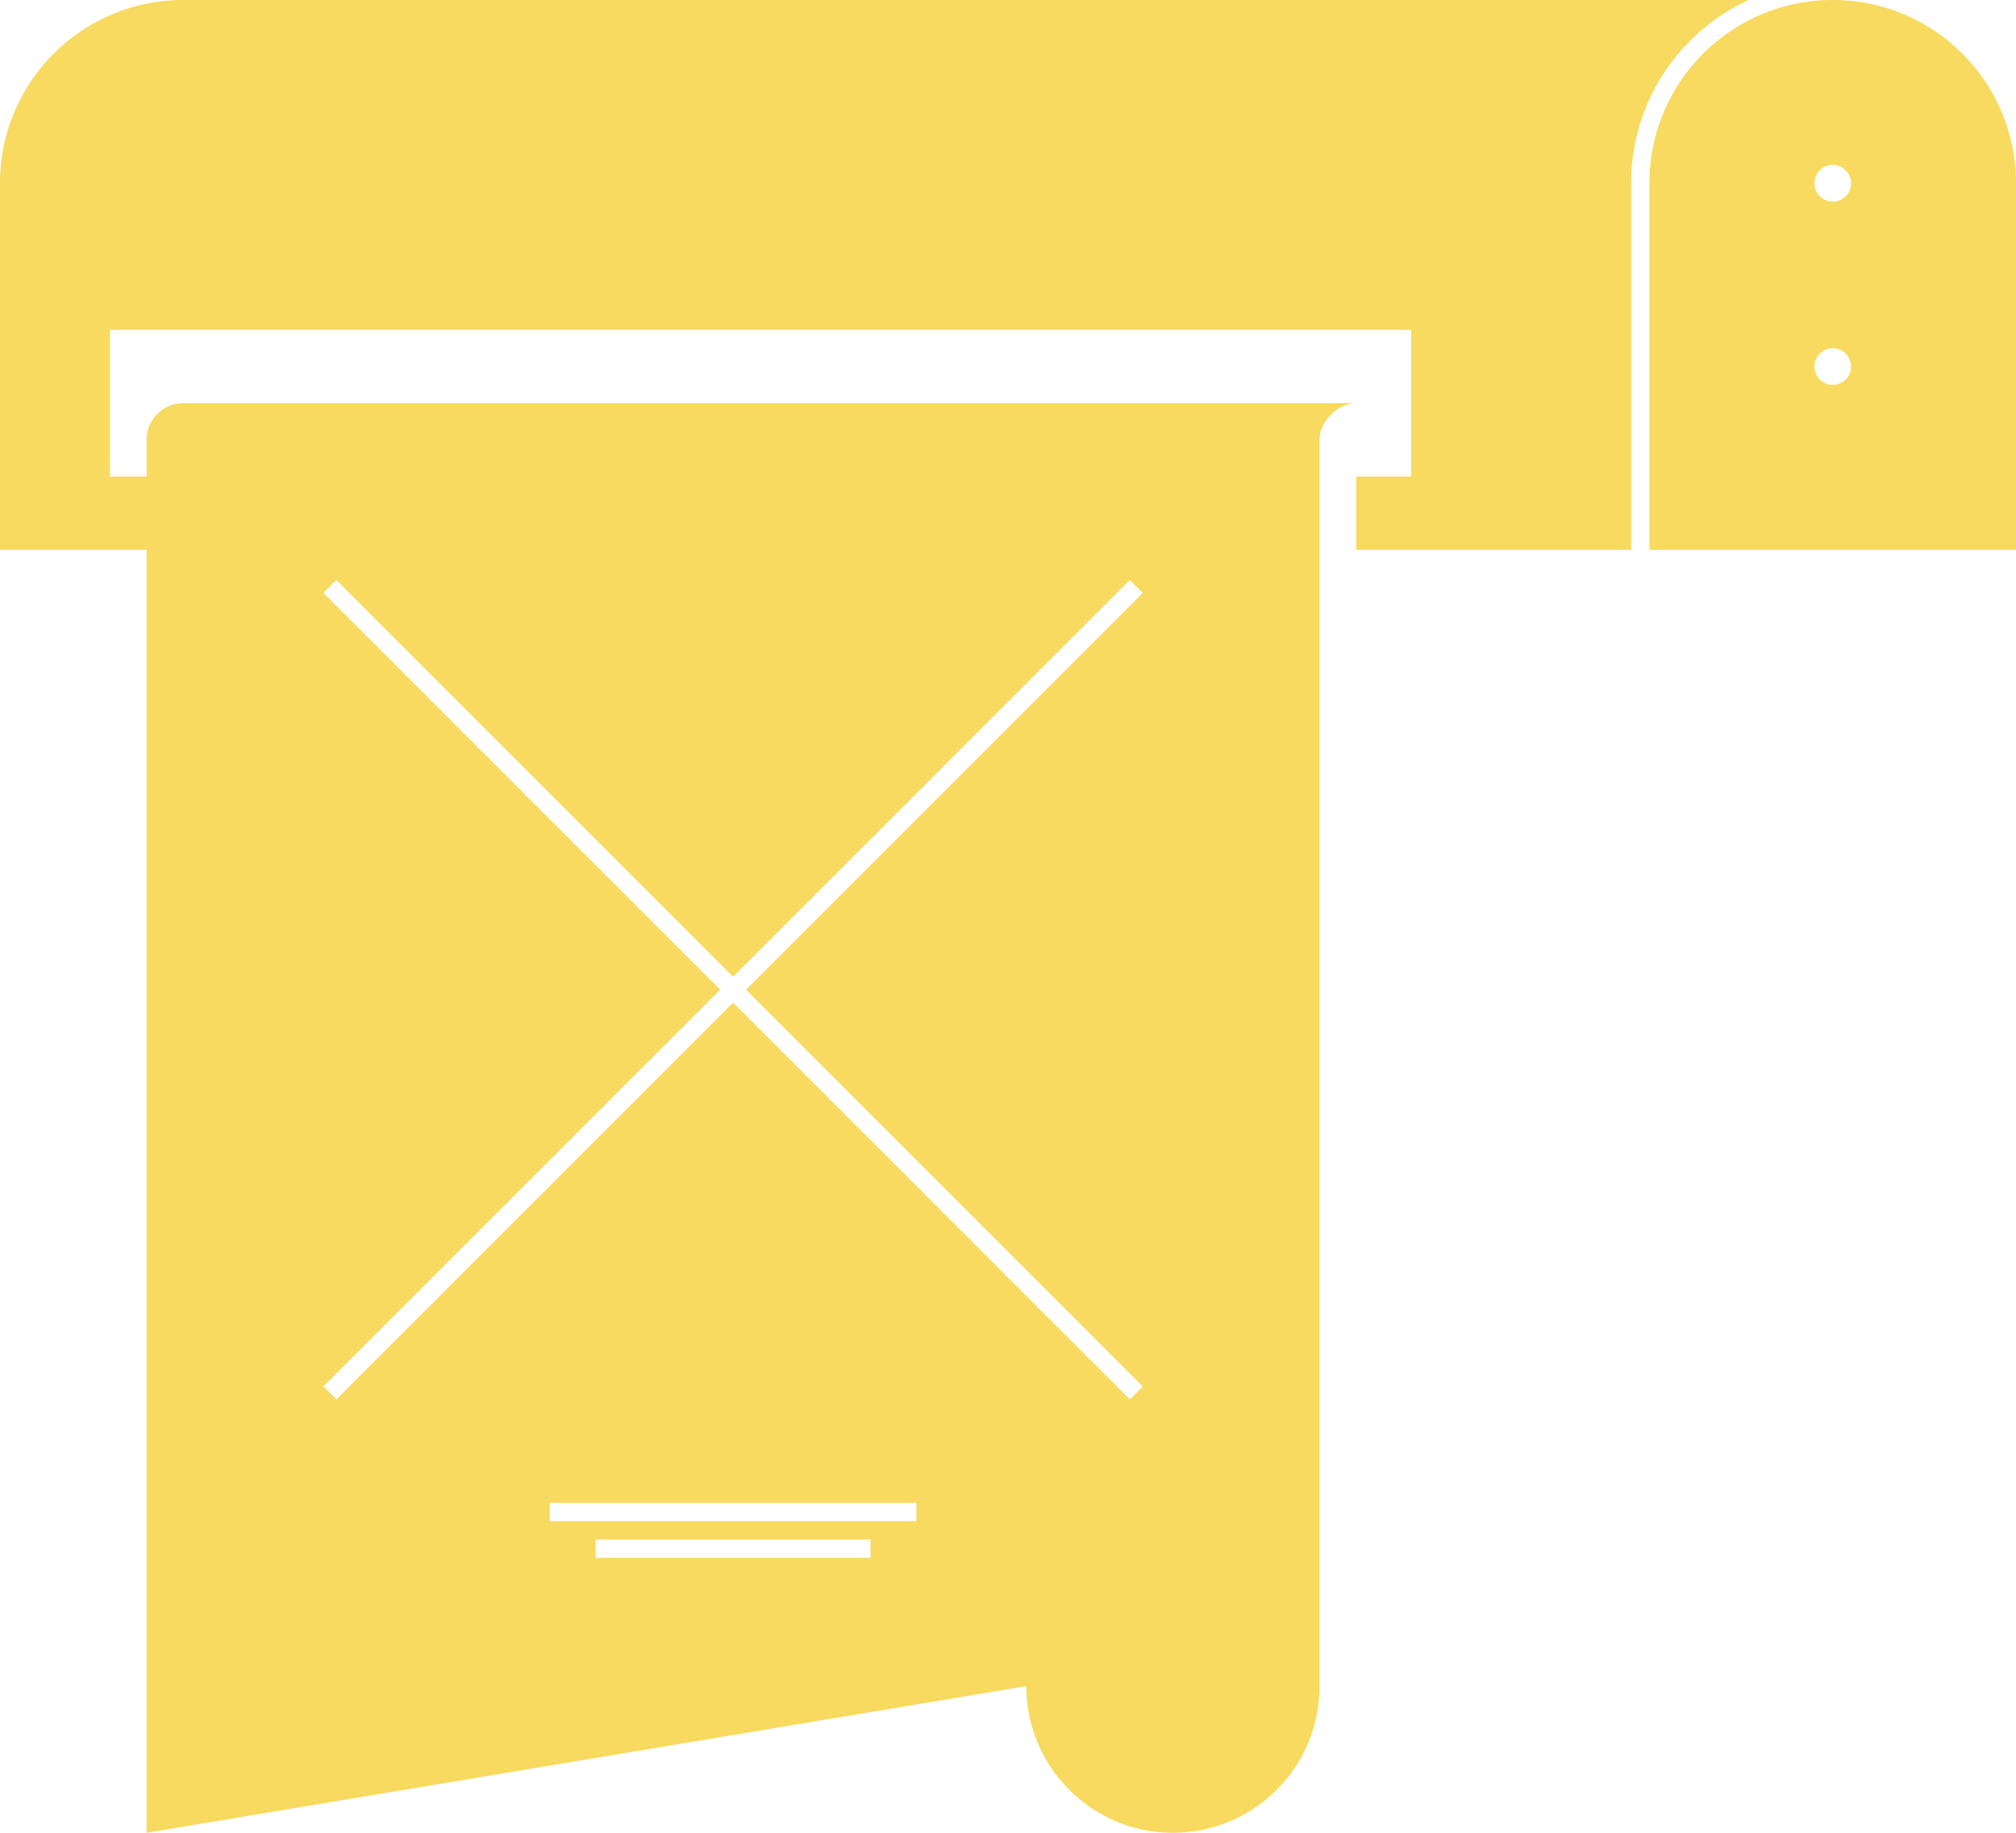<svg xmlns="http://www.w3.org/2000/svg" width="440" height="400" viewBox="0 0 440 400"><title>Combined Shape Copy</title><path fill="#F7DA5F" fill-rule="nonzero" d="M32 120H0V40C0 17.909 17.909 0 40 0h341.644C366.51 6.957 356 22.251 356 40v80h-60v-16h12V72H24v32h8v-8a8 8 0 0 1 8-8h256c-4 0-8 4-8 8v272c0 17.673-14.327 32-32 32-17.673 0-32-14.327-32-32L32 400V120zm128 93.172l-86.586-86.586-2.828 2.828L157.172 216l-86.586 86.586 2.828 2.828L160 218.828l86.586 86.586 2.828-2.828L162.828 216l86.586-86.586-2.828-2.828L160 213.172zM120 328v4h80v-4h-80zm10 8v4h60v-4h-60zM440 40v80h-80V40c0-22.091 17.909-40 40-40s40 17.909 40 40zm-40 4a4 4 0 1 0 0-8 4 4 0 0 0 0 8zm0 40a4 4 0 1 0 0-8 4 4 0 0 0 0 8z"/></svg>